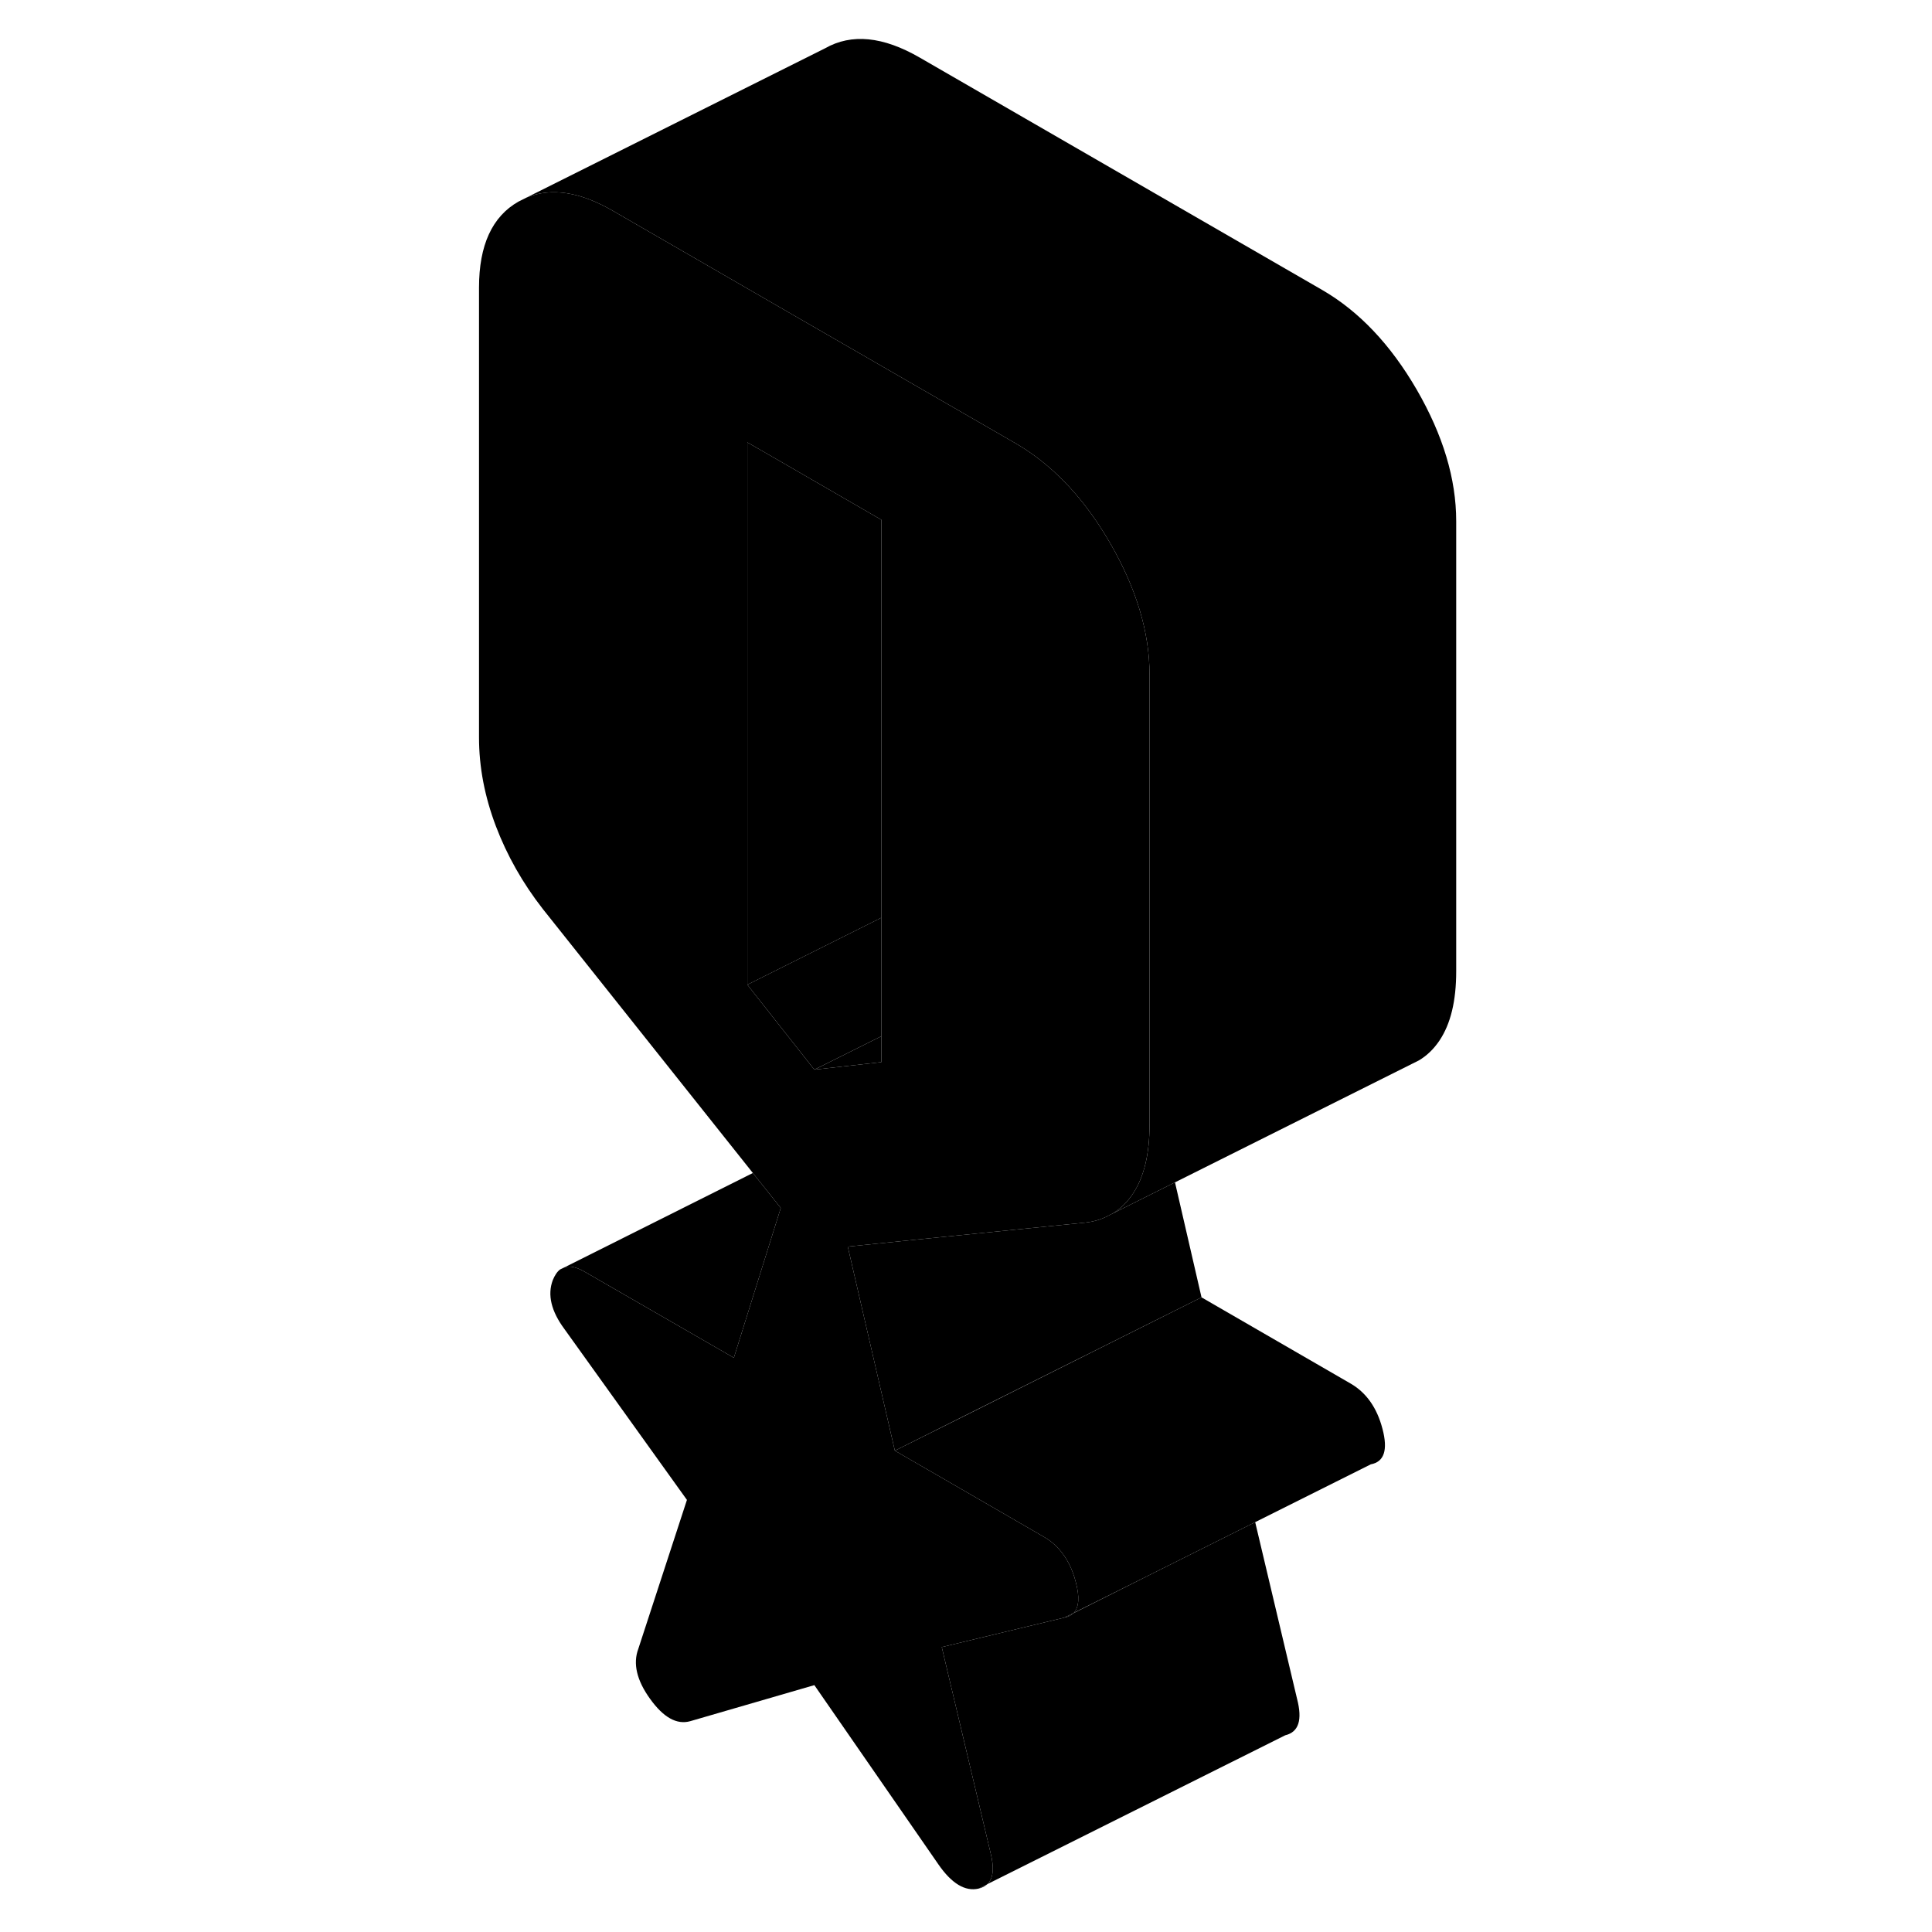 <svg width="48" height="48" viewBox="0 0 69 126" class="pr-icon-iso-duotone-secondary"
     xmlns="http://www.w3.org/2000/svg" stroke-width="1px" stroke-linecap="round" stroke-linejoin="round">
    <path d="M40.9 105.5C41.15 105.45 41.36 105.35 41.51 105.2L40.9 105.5ZM35.32 123.17C35.54 123.12 35.73 123.02 35.87 122.9L35.32 123.17Z" class="pr-icon-iso-duotone-primary-stroke" stroke-linejoin="round"/>
    <path d="M43.9 35.42C42.82 33.55 41.6 32 40.24 30.76C39.45 30.04 38.61 29.42 37.73 28.91L22.74 20.26L11.49 13.76C9.34 12.51 7.46 12.22 5.85 12.88L5.31 13.15C3.6 14.12 2.74 15.99 2.74 18.75V48.1C2.74 50.03 3.11 51.95 3.84 53.88C4.57 55.8 5.59 57.6 6.9 59.28L20.6 76.5L22.42 78.78L19.36 88.55L9.63 82.94C9.12 82.65 8.69 82.54 8.34 82.64L8.03 82.79C7.84 82.93 7.68 83.17 7.55 83.49C7.19 84.45 7.45 85.52 8.32 86.69L16.3 97.82L13.13 107.53C12.77 108.49 13.02 109.58 13.9 110.8C14.77 112.01 15.64 112.5 16.52 112.25L24.61 109.9L32.7 121.59C33.57 122.85 34.45 123.37 35.32 123.17L35.87 122.9L35.89 122.88C36.29 122.5 36.35 121.8 36.09 120.79L32.92 107.42L40.9 105.5L41.51 105.2H41.52C41.87 104.82 41.92 104.15 41.66 103.18C41.44 102.32 41.08 101.62 40.6 101.07C40.31 100.73 39.97 100.45 39.58 100.23L33.41 96.66L29.86 94.61L26.79 81.3L31.3 80.84L42.32 79.73C42.76 79.68 43.18 79.57 43.55 79.4L44.07 79.14C44.58 78.83 45.02 78.4 45.38 77.86C46.11 76.77 46.47 75.27 46.47 73.35V43.99C46.47 41.23 45.61 38.38 43.9 35.42ZM28.98 69.27L24.61 69.76L20.24 64.22V28.85L22.74 30.29L28.98 33.9V69.27Z" class="pr-icon-iso-duotone-primary-stroke" stroke-linejoin="round"/>
    <path d="M28.98 67.58V69.27L24.61 69.76L28.98 67.58Z" class="pr-icon-iso-duotone-primary-stroke" stroke-linejoin="round"/>
    <path d="M28.98 59.85V67.58L24.61 69.76L20.24 64.22L28.98 59.85Z" class="pr-icon-iso-duotone-primary-stroke" stroke-linejoin="round"/>
    <path d="M28.98 33.9V59.85L20.24 64.22V28.85L22.74 30.29L28.98 33.9Z" class="pr-icon-iso-duotone-primary-stroke" stroke-linejoin="round"/>
    <path d="M55.32 113.17L35.89 122.88C36.29 122.5 36.35 121.8 36.09 120.79L32.92 107.42L40.9 105.5C41.15 105.45 41.36 105.35 41.51 105.2H41.52L46.54 102.68L53.36 99.27L56.09 110.79C56.45 112.17 56.2 112.96 55.32 113.17Z" class="pr-icon-iso-duotone-primary-stroke" stroke-linejoin="round"/>
    <path d="M60.9 95.5L53.36 99.27L46.54 102.68L41.52 105.19C41.87 104.82 41.92 104.15 41.66 103.18C41.44 102.32 41.08 101.62 40.6 101.07C40.31 100.73 39.97 100.45 39.58 100.23L33.41 96.66L29.86 94.61L34.91 92.09L49.86 84.61L59.58 90.23C60.6 90.82 61.3 91.8 61.66 93.18C62.03 94.57 61.77 95.34 60.9 95.5Z" class="pr-icon-iso-duotone-primary-stroke" stroke-linejoin="round"/>
    <path d="M49.86 84.61L34.91 92.08L29.86 94.61L26.79 81.3L31.3 80.84L42.32 79.73C42.76 79.68 43.18 79.57 43.55 79.4L44.07 79.14L48.13 77.11L49.86 84.61Z" class="pr-icon-iso-duotone-primary-stroke" stroke-linejoin="round"/>
    <path d="M22.42 78.78L19.36 88.55L9.63 82.94C9.12 82.65 8.69 82.54 8.34 82.64L20.6 76.5L22.42 78.78Z" class="pr-icon-iso-duotone-primary-stroke" stroke-linejoin="round"/>
    <path d="M66.47 33.99V63.35C66.47 65.27 66.11 66.77 65.38 67.86C65.01 68.41 64.56 68.85 64.03 69.16L63.57 69.39L48.13 77.11L44.07 79.14C44.58 78.83 45.02 78.4 45.38 77.86C46.11 76.77 46.47 75.27 46.47 73.35V43.99C46.47 41.23 45.61 38.38 43.9 35.42C42.82 33.55 41.6 32 40.24 30.76C39.45 30.04 38.61 29.42 37.73 28.91L22.74 20.26L11.49 13.76C9.34 12.51 7.46 12.22 5.85 12.88L25.31 3.15C27.03 2.17 29.09 2.37 31.49 3.76L57.73 18.91C60.13 20.3 62.19 22.47 63.9 25.42C65.61 28.38 66.47 31.23 66.47 33.99Z" class="pr-icon-iso-duotone-primary-stroke" stroke-linejoin="round"/>
</svg>